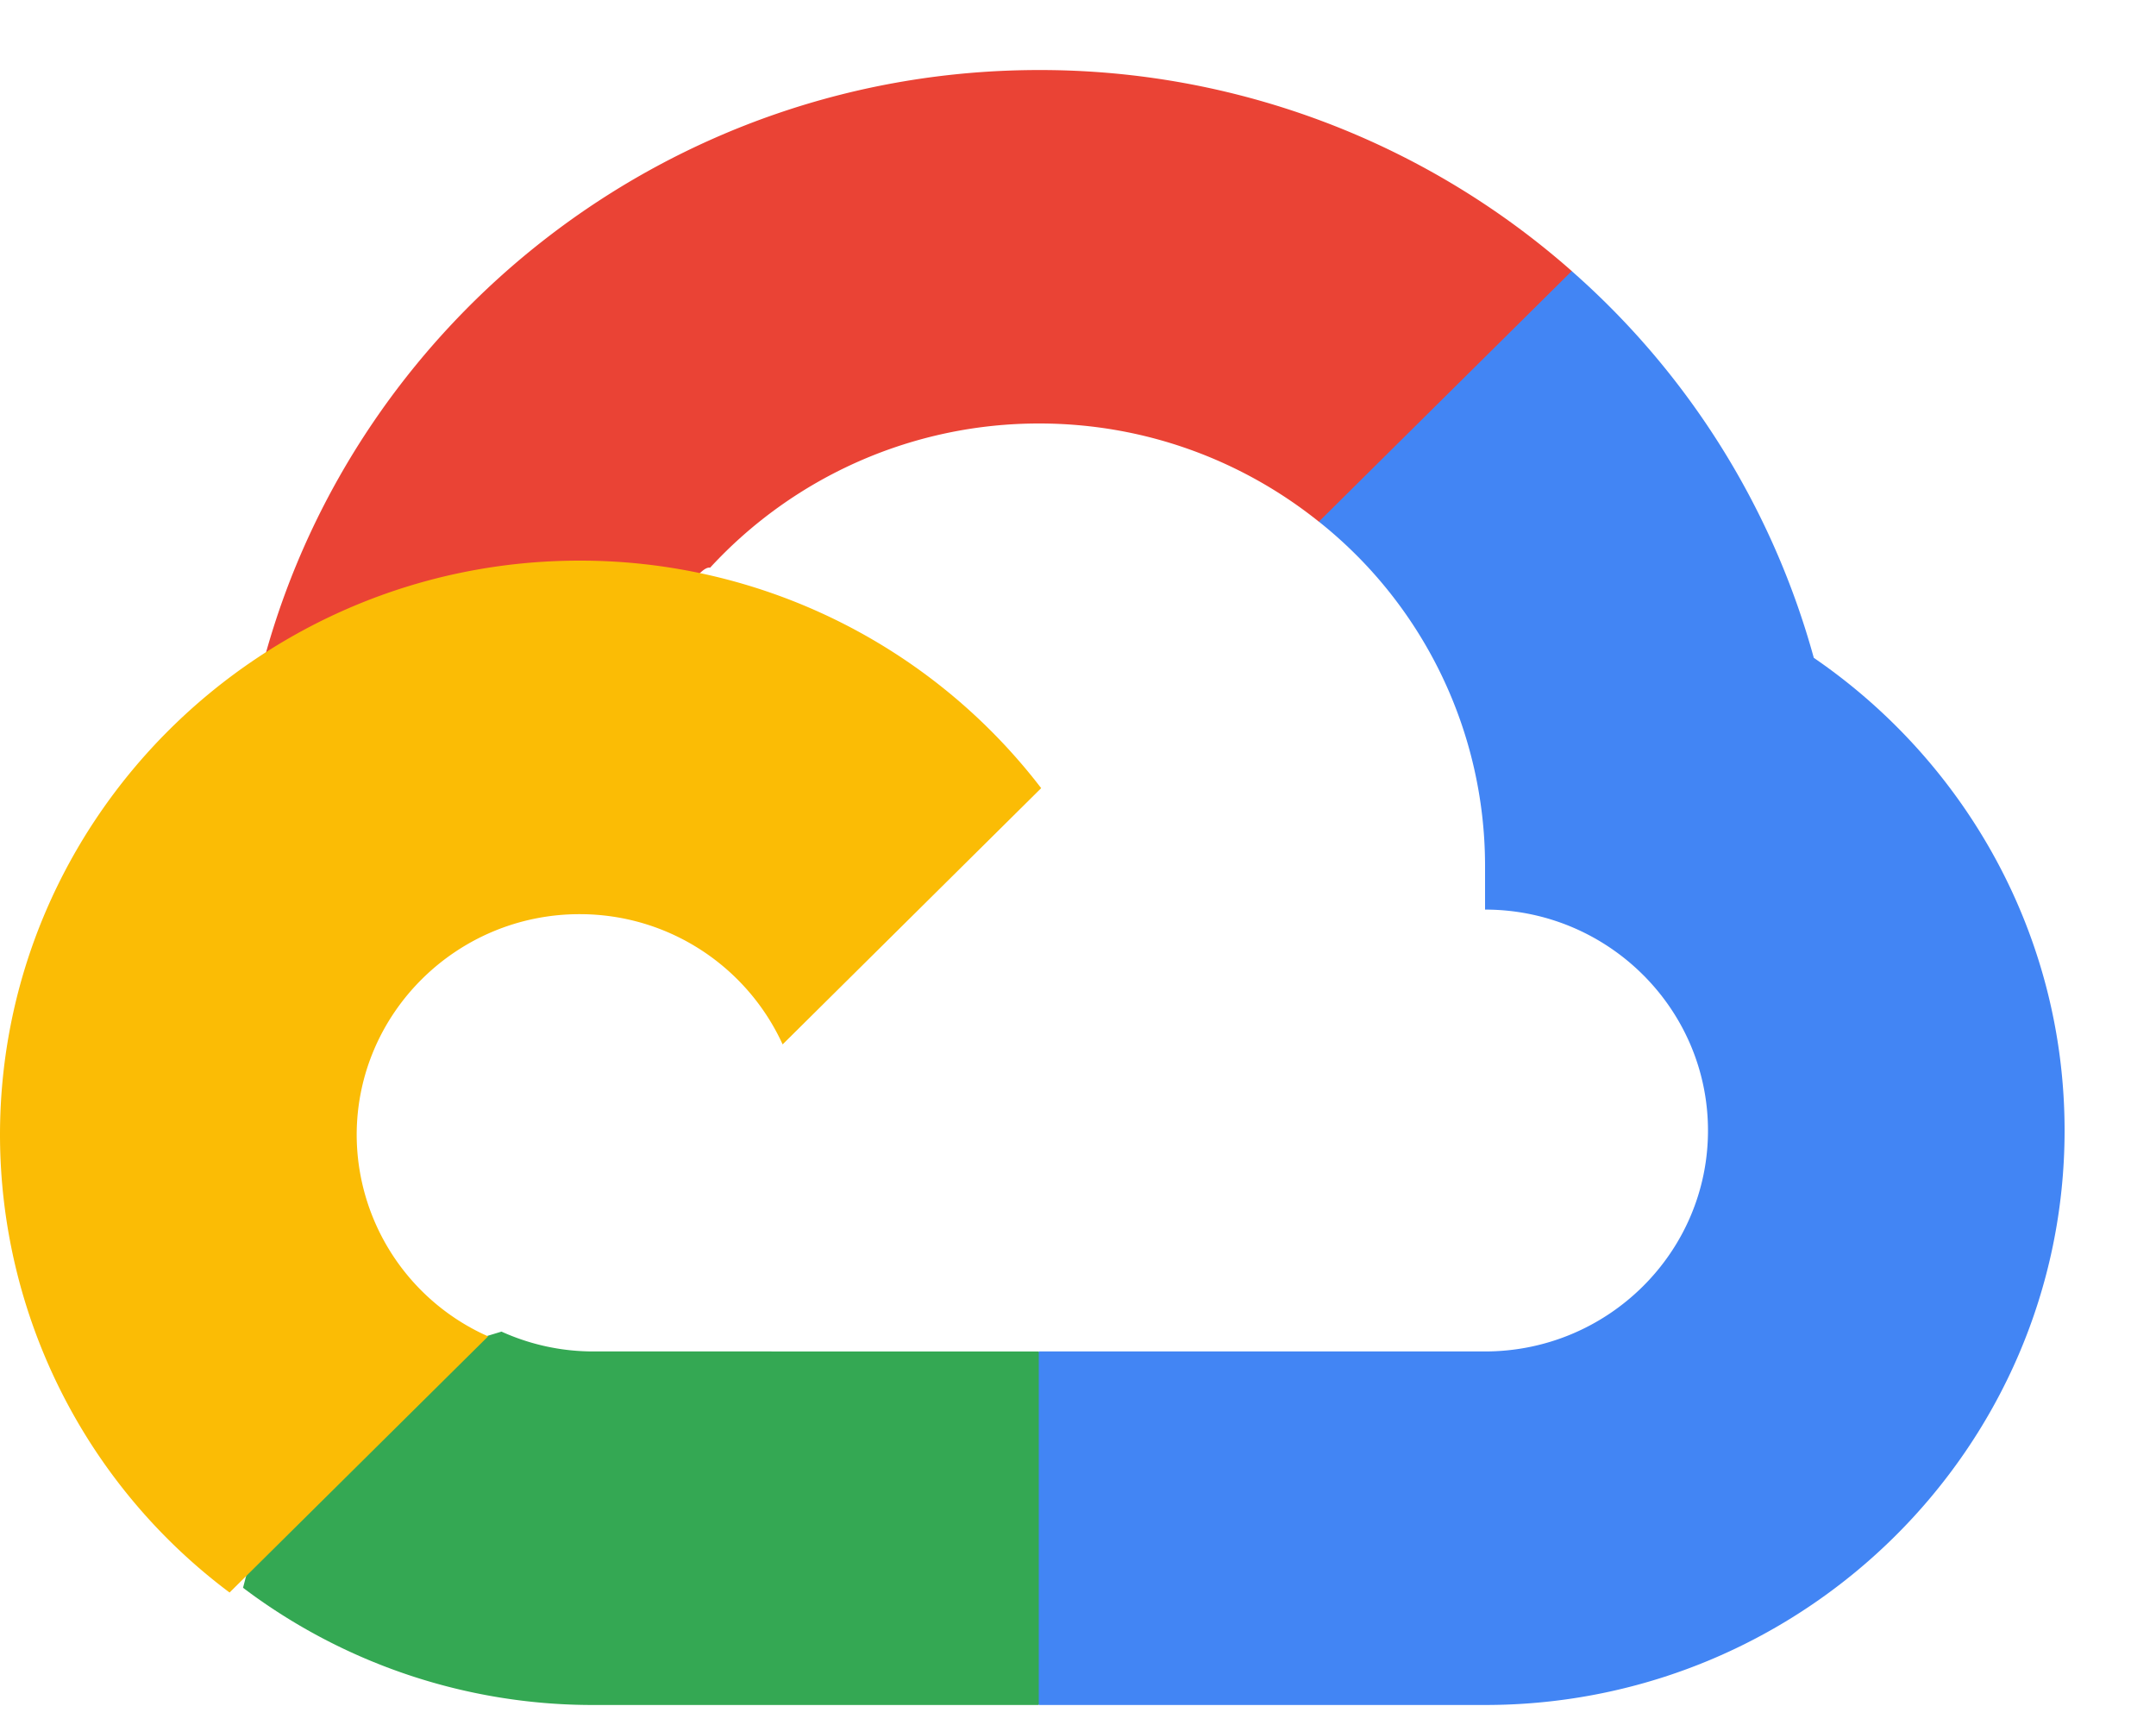 <svg xmlns="http://www.w3.org/2000/svg" width="25" height="20"><title>Google Cloud</title><g stroke="none" stroke-width="1" fill="none" fill-rule="evenodd"><path d="M0-2h24v24H0z"></path><g stroke-width="1" fill-rule="evenodd"><path d="M15.295 6.05l.762.014 2.07-2.051.1-.869A9.316 9.316 0 0012.05.812c-4.29 0-7.908 2.891-8.981 6.81.226-.156.708-.04.708-.04l4.137-.673s.214-.349.32-.327A5.18 5.18 0 0112.05 4.91c1.228 0 2.357.428 3.245 1.14" fill="#EA4335"></path><path d="M21.032 7.627a9.225 9.225 0 00-2.807-4.484l-2.932 2.905a5.098 5.098 0 011.927 3.986v.512c1.425 0 2.585 1.15 2.585 2.562s-1.16 2.561-2.586 2.561h-5.17l-.517.515v3.074l.518.51h5.17c3.706 0 6.72-2.988 6.72-6.66 0-2.27-1.152-4.278-2.908-5.481" fill="#4285F4"></path><path d="M6.88 19.768h5.165v-4.099H6.88c-.38 0-.74-.083-1.065-.23l-.745.226L3 17.717l-.182.692a6.726 6.726 0 004.062 1.359" fill="#34A853"></path><path d="M6.72 6.5C3.016 6.5 0 9.488 0 13.16a6.632 6.632 0 002.662 5.304l2.998-2.97a2.562 2.562 0 01-1.524-2.334c0-1.412 1.16-2.561 2.585-2.561 1.047 0 1.948.62 2.354 1.51l2.998-2.971A6.734 6.734 0 006.721 6.5" fill="#FBBC05"></path></g></g></svg>